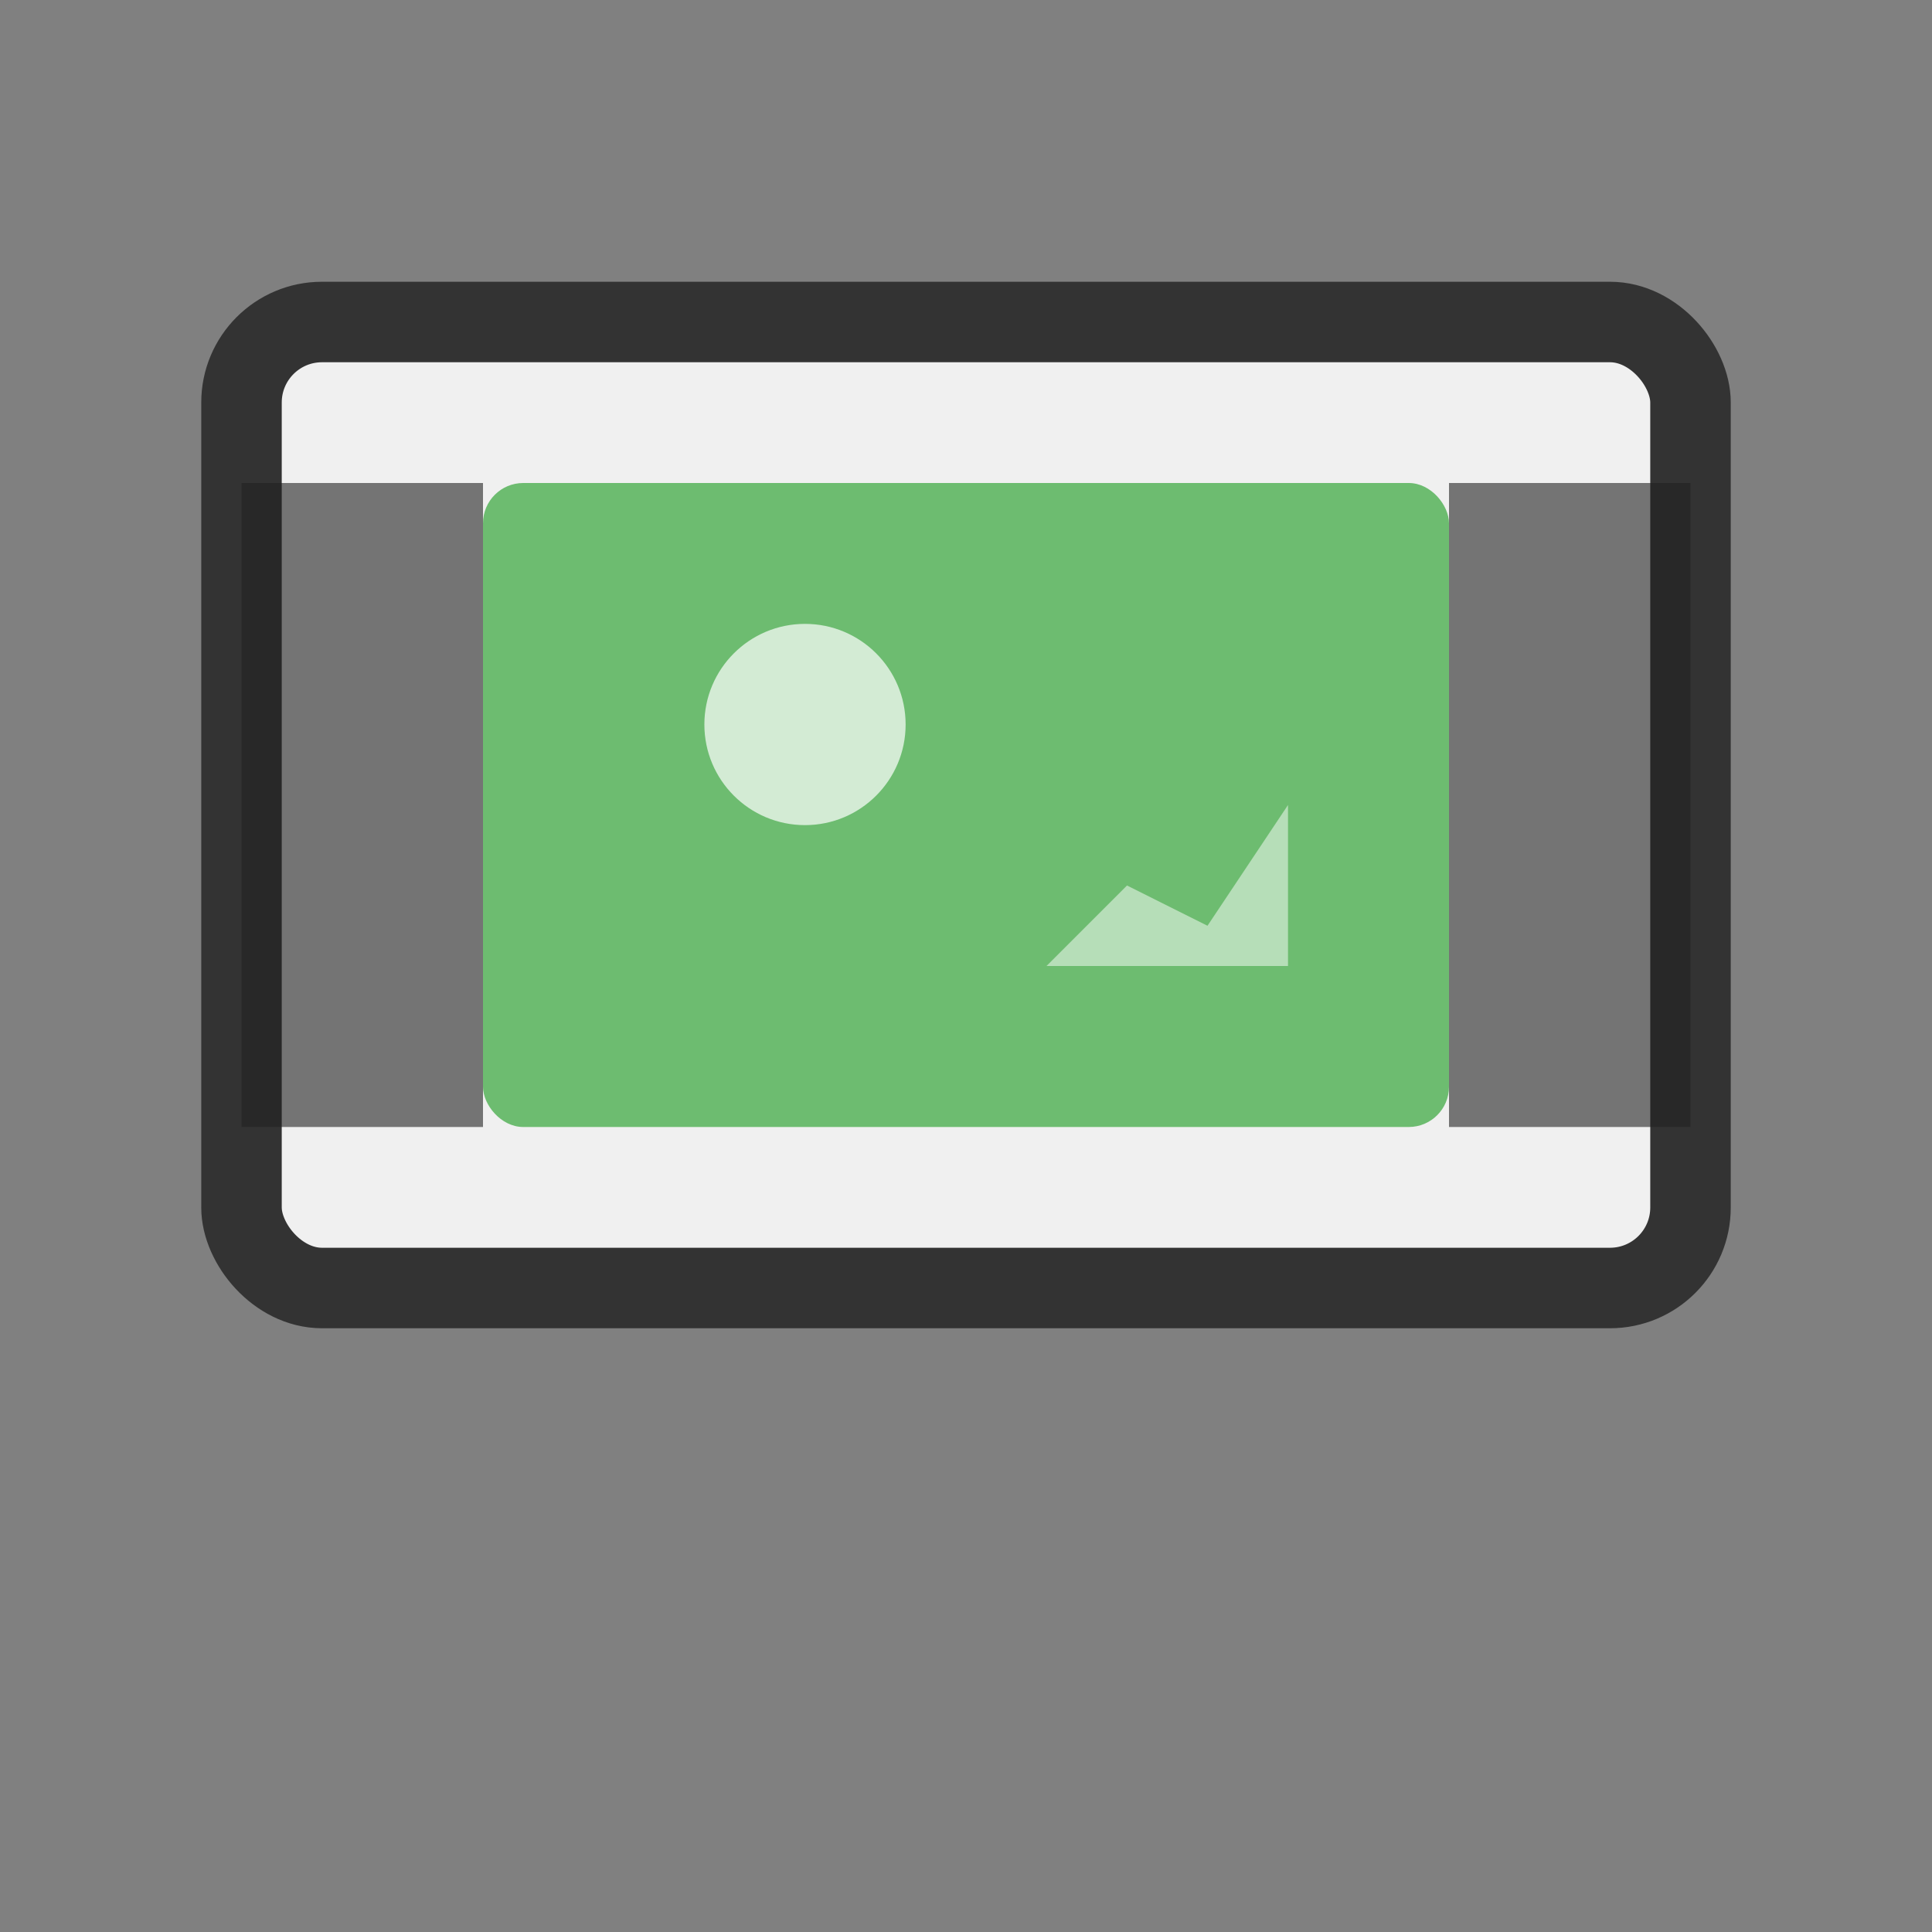 <svg viewBox="0 0 48 48" xmlns="http://www.w3.org/2000/svg">
  <rect x="0" y="0" width="48" height="48" fill="#808080" stroke="none"/>
  <!-- Écran/cadre -->
  <rect x="6" y="8" width="36" height="24" fill="#f0f0f0" stroke="#333" stroke-width="2" rx="2"/>
  
  <!-- Image ajustée (plus petite, avec barres noires) -->
  <rect x="12" y="12" width="24" height="16" fill="#4CAF50" opacity="0.8" rx="1"/>
  
  <!-- Barres noires sur les côtés -->
  <rect x="6" y="12" width="6" height="16" fill="#222" opacity="0.6"/>
  <rect x="36" y="12" width="6" height="16" fill="#222" opacity="0.6"/>
  
  <!-- Motif pour représenter une image -->
  <circle cx="20" cy="18" r="2.5" fill="#FFF" opacity="0.7"/>
  <polygon points="26,24 28,22 30,23 32,20 32,24 26,24" fill="#FFF" opacity="0.5"/>
</svg>